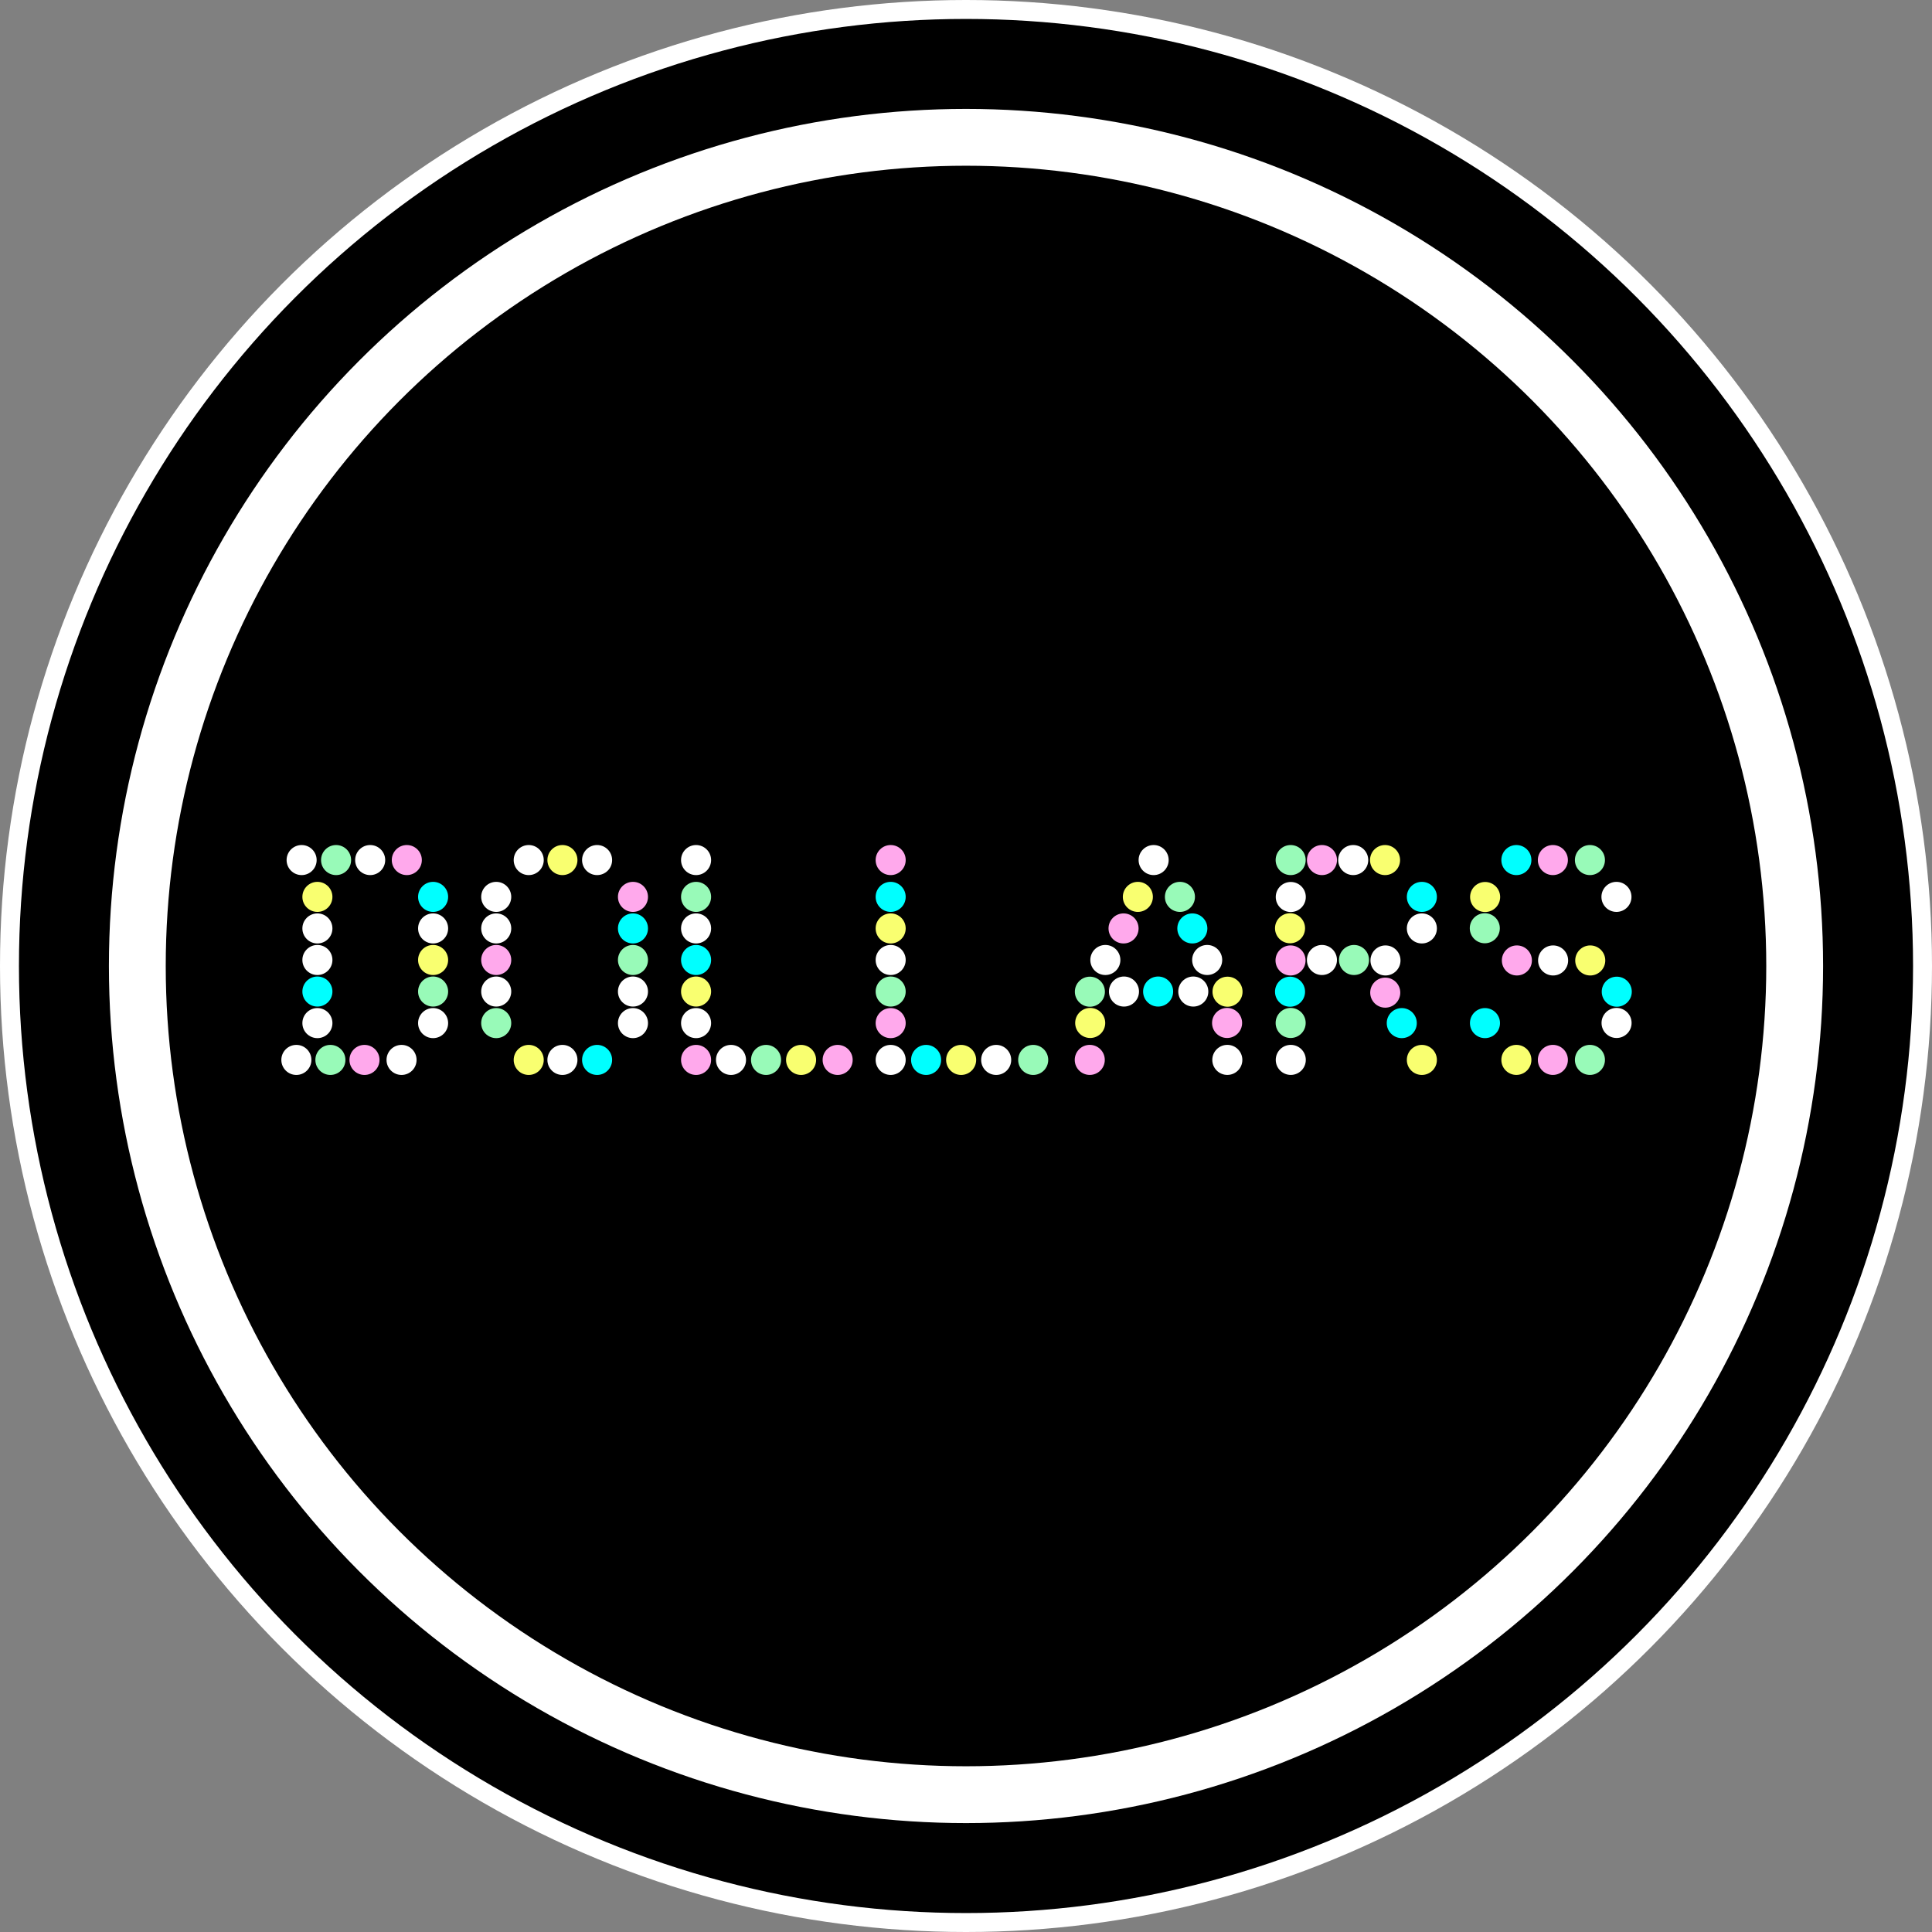 <svg width="2040" height="2040" viewBox="0 0 2040 2040" xmlns="http://www.w3.org/2000/svg"><rect x="0" y="0" width="2040" height="2040" fill="#808080" stroke="none"/><g fill="none" fill-rule="evenodd"><g><g transform="translate(-261 -261) translate(261 261)"><circle fill="#fff" cx="1020" cy="1020" r="1020"/><circle fill="#000" cx="1020" cy="1020" r="1000"/><circle fill="#fff" cx="1020" cy="1020" r="905"/><circle fill="#000" cx="1020" cy="1020" r="845"/></g><g><g fill="#0ff"><path d="M457.32 931.146c8.762 0 15.865 7.11 15.865 15.872 0 8.763-7.103 15.866-15.866 15.866-8.764 0-15.867-7.103-15.867-15.866s7.103-15.872 15.866-15.872" id="Fill-1"/><path d="M335.146 1031.106c8.763 0 15.866 7.11 15.866 15.872 0 8.763-7.103 15.866-15.866 15.866s-15.866-7.103-15.866-15.866 7.103-15.872 15.866-15.872" id="Fill-2"/><path d="M630.473 1103.3c8.763 0 15.865 7.108 15.865 15.87 0 8.764-7.102 15.867-15.865 15.867-8.764 0-15.866-7.103-15.866-15.866 0-8.762 7.102-15.87 15.866-15.87" id="Fill-3"/><path d="M668.346 964.466c8.763 0 15.866 7.103 15.866 15.866s-7.103 15.866-15.866 15.866-15.866-7.103-15.866-15.866 7.103-15.866 15.866-15.866" id="Fill-4"/><path d="M734.986 997.786c8.763 0 15.866 7.103 15.866 15.866s-7.103 15.866-15.866 15.866-15.866-7.103-15.866-15.866 7.103-15.866 15.866-15.866" id="Fill-5"/><path d="M940.46 931.146c8.762 0 15.865 7.11 15.865 15.872 0 8.763-7.103 15.866-15.866 15.866-8.764 0-15.867-7.103-15.867-15.866s7.103-15.872 15.866-15.872" id="Fill-6"/><path d="M977.866 1103.3c8.763 0 15.866 7.108 15.866 15.87 0 8.764-7.103 15.867-15.866 15.867S962 1127.934 962 1119.17c0-8.762 7.103-15.87 15.866-15.87" id="Fill-7"/><path d="M1222.866 1031.106c8.763 0 15.866 7.11 15.866 15.872 0 8.763-7.103 15.866-15.866 15.866S1207 1055.74 1207 1046.978s7.103-15.872 15.866-15.872" id="Fill-8"/><path d="M1259 964.466c8.763 0 15.865 7.103 15.865 15.866s-7.102 15.866-15.866 15.866-15.867-7.103-15.867-15.866 7.103-15.866 15.866-15.866" id="Fill-9"/><path d="M1362.146 1031.273c8.763 0 15.866 7.108 15.866 15.87 0 8.765-7.103 15.867-15.866 15.867s-15.866-7.102-15.866-15.866c0-8.763 7.103-15.87 15.866-15.87" id="Fill-10"/><path d="M1501.346 931.146c8.763 0 15.866 7.11 15.866 15.872 0 8.763-7.103 15.866-15.866 15.866s-15.866-7.103-15.866-15.866 7.103-15.872 15.866-15.872" id="Fill-11"/><path d="M1480.133 1064.426c8.763 0 15.866 7.11 15.866 15.872 0 8.763-7.104 15.866-15.867 15.866-8.763 0-15.866-7.103-15.866-15.866s7.103-15.872 15.866-15.872" id="Fill-12"/><path d="M1567.986 1064.426c8.763 0 15.866 7.11 15.866 15.872 0 8.763-7.103 15.866-15.866 15.866s-15.866-7.103-15.866-15.866 7.103-15.872 15.866-15.872" id="Fill-13"/><path d="M1707.146 1031.273c8.763 0 15.866 7.108 15.866 15.87 0 8.765-7.103 15.867-15.866 15.867s-15.866-7.102-15.866-15.866c0-8.763 7.103-15.87 15.866-15.87" id="Fill-14"/><path d="M1601.146 892.273c8.763 0 15.866 7.108 15.866 15.87 0 8.765-7.103 15.867-15.866 15.867s-15.866-7.102-15.866-15.866c0-8.763 7.103-15.87 15.866-15.87" id="Fill-15"/></g><g fill="#FFA9EC"><path d="M429.553 892.273c8.763 0 15.866 7.108 15.866 15.87 0 8.765-7.104 15.867-15.867 15.867-8.763 0-15.866-7.102-15.866-15.866 0-8.763 7.103-15.87 15.866-15.87" id="Fill-1"/><path d="M384.867 1103.3c8.763 0 15.866 7.108 15.866 15.87 0 8.764-7.103 15.867-15.866 15.867-8.764 0-15.866-7.103-15.866-15.866 0-8.762 7.103-15.87 15.867-15.87" id="Fill-2"/><path d="M523.96 997.786c8.763 0 15.866 7.103 15.866 15.866s-7.103 15.866-15.866 15.866-15.866-7.103-15.866-15.866 7.103-15.866 15.866-15.866" id="Fill-3"/><path d="M668.347 931.146c8.763 0 15.865 7.11 15.865 15.872 0 8.763-7.102 15.866-15.865 15.866-8.764 0-15.866-7.103-15.866-15.866s7.103-15.872 15.867-15.872" id="Fill-4"/><path d="M734.987 1103.3c8.763 0 15.865 7.108 15.865 15.87 0 8.764-7.102 15.867-15.865 15.867-8.764 0-15.866-7.103-15.866-15.866 0-8.762 7.103-15.87 15.867-15.87" id="Fill-5"/><path d="M884.48 1103.3c8.763 0 15.866 7.108 15.866 15.87 0 8.764-7.103 15.867-15.866 15.867s-15.866-7.103-15.866-15.866c0-8.762 7.103-15.87 15.866-15.87" id="Fill-6"/><path d="M940.46 1064.426c8.763 0 15.866 7.11 15.866 15.872 0 8.763-7.103 15.866-15.866 15.866s-15.866-7.103-15.866-15.866 7.103-15.872 15.866-15.872" id="Fill-7"/><path d="M940.46 892.273c8.763 0 15.866 7.108 15.866 15.87 0 8.765-7.103 15.867-15.866 15.867s-15.866-7.102-15.866-15.866c0-8.763 7.103-15.87 15.866-15.87" id="Fill-8"/><path d="M1186.36 964.466c8.763 0 15.866 7.103 15.866 15.866s-7.103 15.866-15.866 15.866-15.866-7.103-15.866-15.866 7.103-15.866 15.866-15.866" id="Fill-9"/><path d="M1150.68 1103.273c8.763 0 15.866 7.108 15.866 15.87 0 8.765-7.103 15.867-15.866 15.867s-15.866-7.102-15.866-15.866c0-8.763 7.103-15.87 15.866-15.87" id="Fill-10"/><path d="M1295.68 1064.273c8.763 0 15.866 7.108 15.866 15.87 0 8.765-7.103 15.867-15.866 15.867s-15.866-7.102-15.866-15.866c0-8.763 7.103-15.87 15.866-15.87" id="Fill-11"/><path d="M1362.68 998.273c8.763 0 15.866 7.103 15.866 15.866 0 8.762-7.103 15.865-15.866 15.865s-15.866-7.103-15.866-15.866c0-8.764 7.103-15.867 15.866-15.867" id="Fill-12"/><path d="M1395.867 892.273c8.763 0 15.866 7.108 15.866 15.87 0 8.765-7.103 15.867-15.866 15.867-8.764 0-15.866-7.102-15.866-15.866 0-8.763 7.103-15.87 15.867-15.87" id="Fill-13"/><path d="M1462.68 1032.273c8.763 0 15.866 7.103 15.866 15.866 0 8.762-7.103 15.865-15.866 15.865s-15.866-7.103-15.866-15.866c0-8.764 7.103-15.867 15.866-15.867" id="Fill-14"/><path d="M1601.68 998.273c8.763 0 15.866 7.103 15.866 15.866 0 8.762-7.103 15.865-15.866 15.865s-15.866-7.103-15.866-15.866c0-8.764 7.103-15.867 15.866-15.867" id="Fill-15"/><path d="M1639.68 892.273c8.763 0 15.866 7.108 15.866 15.87 0 8.765-7.103 15.867-15.866 15.867s-15.866-7.102-15.866-15.866c0-8.763 7.103-15.87 15.866-15.87" id="Fill-16"/><path d="M1639.68 1103.273c8.763 0 15.866 7.108 15.866 15.87 0 8.765-7.103 15.867-15.866 15.867s-15.866-7.102-15.866-15.866c0-8.763 7.103-15.87 15.866-15.87" id="Fill-17"/></g><g fill="#98FAB8"><path d="M354.866 892.273c8.763 0 15.866 7.108 15.866 15.87 0 8.765-7.103 15.867-15.866 15.867S339 916.908 339 908.144c0-8.763 7.103-15.87 15.866-15.87" id="Fill-1"/><path d="M457.32 1031.106c8.762 0 15.865 7.11 15.865 15.872 0 8.763-7.103 15.866-15.866 15.866-8.764 0-15.867-7.103-15.867-15.866s7.103-15.872 15.866-15.872" id="Fill-2"/><path d="M348.866 1103.3c8.763 0 15.866 7.108 15.866 15.87 0 8.764-7.103 15.867-15.866 15.867S333 1127.934 333 1119.17c0-8.762 7.103-15.87 15.866-15.87" id="Fill-3"/><path d="M523.96 1064.426c8.762 0 15.865 7.11 15.865 15.872 0 8.763-7.103 15.866-15.866 15.866-8.764 0-15.867-7.103-15.867-15.866s7.103-15.872 15.866-15.872" id="Fill-4"/><path d="M668.346 997.786c8.763 0 15.866 7.103 15.866 15.866s-7.103 15.866-15.866 15.866-15.866-7.103-15.866-15.866 7.103-15.866 15.866-15.866" id="Fill-5"/><path d="M734.986 931.146c8.763 0 15.866 7.11 15.866 15.872 0 8.763-7.103 15.866-15.866 15.866s-15.866-7.103-15.866-15.866 7.103-15.872 15.866-15.872" id="Fill-6"/><path d="M808.866 1103.3c8.763 0 15.866 7.108 15.866 15.87 0 8.764-7.103 15.867-15.866 15.867S793 1127.934 793 1119.17c0-8.762 7.103-15.87 15.866-15.87" id="Fill-7"/><path d="M940.46 1031.106c8.762 0 15.865 7.11 15.865 15.872 0 8.763-7.103 15.866-15.866 15.866-8.764 0-15.867-7.103-15.867-15.866s7.103-15.872 15.866-15.872" id="Fill-8"/><path d="M1090.953 1103.3c8.763 0 15.866 7.108 15.866 15.87 0 8.764-7.104 15.867-15.867 15.867-8.763 0-15.866-7.103-15.866-15.866 0-8.762 7.103-15.87 15.866-15.87" id="Fill-9"/><path d="M1150.806 1031.273c8.763 0 15.866 7.108 15.866 15.87 0 8.765-7.103 15.867-15.866 15.867s-15.866-7.102-15.866-15.866c0-8.763 7.103-15.87 15.866-15.87" id="Fill-10"/><path d="M1245.893 931.146c8.763 0 15.866 7.11 15.866 15.872 0 8.763-7.104 15.866-15.867 15.866-8.763 0-15.866-7.103-15.866-15.866s7.103-15.872 15.866-15.872" id="Fill-11"/><path d="M1362.806 892.273c8.763 0 15.866 7.108 15.866 15.87 0 8.765-7.103 15.867-15.866 15.867s-15.866-7.102-15.866-15.866c0-8.763 7.103-15.87 15.866-15.87" id="Fill-12"/><path d="M1429.706 997.786c8.763 0 15.866 7.103 15.866 15.866s-7.103 15.866-15.866 15.866-15.866-7.103-15.866-15.866 7.103-15.866 15.866-15.866" id="Fill-13"/><path d="M1362.806 1064.273c8.763 0 15.866 7.108 15.866 15.87 0 8.765-7.103 15.867-15.866 15.867s-15.866-7.102-15.866-15.866c0-8.763 7.103-15.87 15.866-15.87" id="Fill-14"/><path d="M1567.806 964.273c8.763 0 15.866 7.103 15.866 15.866 0 8.762-7.103 15.865-15.866 15.865s-15.866-7.103-15.866-15.866c0-8.764 7.103-15.867 15.866-15.867" id="Fill-15"/><path d="M1678.806 892.273c8.763 0 15.866 7.108 15.866 15.87 0 8.765-7.103 15.867-15.866 15.867s-15.866-7.102-15.866-15.866c0-8.763 7.103-15.87 15.866-15.87" id="Fill-16"/><path d="M1678.806 1103.273c8.763 0 15.866 7.108 15.866 15.87 0 8.765-7.103 15.867-15.866 15.867s-15.866-7.102-15.866-15.866c0-8.763 7.103-15.87 15.866-15.87" id="Fill-17"/></g><g fill="#F9FF70"><path d="M335.146 931.146c8.763 0 15.866 7.11 15.866 15.872 0 8.763-7.103 15.866-15.866 15.866s-15.866-7.103-15.866-15.866 7.103-15.872 15.866-15.872" id="Fill-1"/><path d="M457.32 997.786c8.762 0 15.865 7.103 15.865 15.866s-7.103 15.866-15.866 15.866c-8.764 0-15.867-7.103-15.867-15.866s7.103-15.866 15.866-15.866" id="Fill-2"/><path d="M593.866 892.273c8.763 0 15.866 7.108 15.866 15.87 0 8.765-7.103 15.867-15.866 15.867S578 916.908 578 908.144c0-8.763 7.103-15.87 15.866-15.87" id="Fill-3"/><path d="M558.28 1103.3c8.762 0 15.865 7.108 15.865 15.87 0 8.764-7.103 15.867-15.866 15.867-8.764 0-15.867-7.103-15.867-15.866 0-8.762 7.103-15.87 15.866-15.87" id="Fill-4"/><path d="M734.986 1031.106c8.763 0 15.866 7.11 15.866 15.872 0 8.763-7.103 15.866-15.866 15.866s-15.866-7.103-15.866-15.866 7.103-15.872 15.866-15.872" id="Fill-5"/><path d="M845.866 1103.3c8.763 0 15.866 7.108 15.866 15.87 0 8.764-7.103 15.867-15.866 15.867S830 1127.934 830 1119.17c0-8.762 7.103-15.87 15.866-15.87" id="Fill-6"/><path d="M940.46 964.466c8.762 0 15.865 7.103 15.865 15.866s-7.103 15.866-15.866 15.866c-8.764 0-15.867-7.103-15.867-15.866s7.103-15.866 15.866-15.866" id="Fill-7"/><path d="M1014.866 1103.3c8.763 0 15.866 7.108 15.866 15.87 0 8.764-7.103 15.867-15.866 15.867S999 1127.934 999 1119.17c0-8.762 7.103-15.87 15.866-15.87" id="Fill-8"/><path d="M1151.146 1064.273c8.763 0 15.866 7.108 15.866 15.87 0 8.765-7.103 15.867-15.866 15.867s-15.866-7.102-15.866-15.866c0-8.763 7.103-15.87 15.866-15.87" id="Fill-9"/><path d="M1201.466 931.146c8.763 0 15.866 7.11 15.866 15.872 0 8.763-7.103 15.866-15.866 15.866s-15.866-7.103-15.866-15.866 7.103-15.872 15.866-15.872" id="Fill-10"/><path d="M1296.146 1031.273c8.763 0 15.866 7.108 15.866 15.87 0 8.765-7.103 15.867-15.866 15.867s-15.866-7.102-15.866-15.866c0-8.763 7.103-15.87 15.866-15.87" id="Fill-11"/><path d="M1362.146 964.273c8.763 0 15.866 7.103 15.866 15.866 0 8.762-7.103 15.865-15.866 15.865s-15.866-7.103-15.866-15.866c0-8.764 7.103-15.867 15.866-15.867" id="Fill-12"/><path d="M1462.473 892.273c8.763 0 15.866 7.108 15.866 15.87 0 8.765-7.104 15.867-15.867 15.867-8.763 0-15.866-7.102-15.866-15.866 0-8.763 7.103-15.87 15.866-15.87" id="Fill-13"/><path d="M1501.346 1103.3c8.763 0 15.866 7.108 15.866 15.87 0 8.764-7.103 15.867-15.866 15.867s-15.866-7.103-15.866-15.866c0-8.762 7.103-15.87 15.866-15.87" id="Fill-14"/><path d="M1568.146 931.273c8.763 0 15.866 7.108 15.866 15.87 0 8.765-7.103 15.867-15.866 15.867s-15.866-7.102-15.866-15.866c0-8.763 7.103-15.87 15.866-15.87" id="Fill-15"/><path d="M1679.146 998.273c8.763 0 15.866 7.103 15.866 15.866 0 8.762-7.103 15.865-15.866 15.865s-15.866-7.103-15.866-15.866c0-8.764 7.103-15.867 15.866-15.867" id="Fill-16"/><path d="M1601.146 1103.273c8.763 0 15.866 7.108 15.866 15.87 0 8.765-7.103 15.867-15.866 15.867s-15.866-7.102-15.866-15.866c0-8.763 7.103-15.87 15.866-15.87" id="Fill-17"/></g><g fill="#fff"><path d="M318.486 892.273c8.763 0 15.866 7.108 15.866 15.87 0 8.765-7.103 15.867-15.866 15.867s-15.866-7.102-15.866-15.866c0-8.763 7.103-15.87 15.866-15.87"/><path d="M390.866 892.273c8.763 0 15.866 7.108 15.866 15.87 0 8.765-7.103 15.867-15.866 15.867S375 916.908 375 908.144c0-8.763 7.103-15.87 15.866-15.87"/><path d="M335.146 964.466c8.763 0 15.866 7.103 15.866 15.866s-7.103 15.866-15.866 15.866-15.866-7.103-15.866-15.866 7.103-15.866 15.866-15.866"/><path d="M335.146 997.786c8.763 0 15.866 7.103 15.866 15.866s-7.103 15.866-15.866 15.866-15.866-7.103-15.866-15.866 7.103-15.866 15.866-15.866"/><path d="M335.146 1064.426c8.763 0 15.866 7.11 15.866 15.872 0 8.763-7.103 15.866-15.866 15.866s-15.866-7.103-15.866-15.866 7.103-15.872 15.866-15.872"/><path d="M312.933 1103.3c8.763 0 15.866 7.108 15.866 15.87 0 8.764-7.104 15.867-15.867 15.867-8.763 0-15.866-7.103-15.866-15.866 0-8.762 7.103-15.87 15.866-15.87"/><path d="M424 1103.3c8.763 0 15.865 7.108 15.865 15.87 0 8.764-7.102 15.867-15.865 15.867-8.764 0-15.866-7.103-15.866-15.866 0-8.762 7.102-15.87 15.866-15.87"/><path d="M457.32 1064.426c8.763 0 15.865 7.11 15.865 15.872 0 8.763-7.102 15.866-15.865 15.866-8.764 0-15.866-7.103-15.866-15.866s7.102-15.872 15.866-15.872"/><path d="M457.32 964.466c8.763 0 15.865 7.103 15.865 15.866s-7.102 15.866-15.865 15.866c-8.764 0-15.866-7.103-15.866-15.866s7.102-15.866 15.866-15.866"/><path d="M523.96 931.146c8.763 0 15.865 7.11 15.865 15.872 0 8.763-7.102 15.866-15.865 15.866-8.764 0-15.866-7.103-15.866-15.866s7.102-15.872 15.866-15.872"/><path d="M523.96 964.466c8.763 0 15.865 7.103 15.865 15.866s-7.102 15.866-15.865 15.866c-8.764 0-15.866-7.103-15.866-15.866s7.102-15.866 15.866-15.866"/><path d="M523.96 1031.106c8.763 0 15.865 7.11 15.865 15.872 0 8.763-7.102 15.866-15.865 15.866-8.764 0-15.866-7.103-15.866-15.866s7.102-15.872 15.866-15.872"/><path d="M593.866 1103.3c8.763 0 15.866 7.108 15.866 15.87 0 8.764-7.103 15.867-15.866 15.867S578 1127.934 578 1119.17c0-8.762 7.103-15.87 15.866-15.87"/><path d="M668.346 1064.426c8.763 0 15.866 7.11 15.866 15.872 0 8.763-7.103 15.866-15.866 15.866s-15.866-7.103-15.866-15.866 7.103-15.872 15.866-15.872"/><path d="M668.346 1031.106c8.763 0 15.866 7.11 15.866 15.872 0 8.763-7.103 15.866-15.866 15.866s-15.866-7.103-15.866-15.866 7.103-15.872 15.866-15.872"/><path d="M630.473 892.273c8.763 0 15.866 7.108 15.866 15.87 0 8.765-7.104 15.867-15.867 15.867-8.763 0-15.866-7.102-15.866-15.866 0-8.763 7.103-15.87 15.866-15.87"/><path d="M558.28 892.273c8.763 0 15.865 7.108 15.865 15.87 0 8.765-7.102 15.867-15.865 15.867-8.764 0-15.866-7.102-15.866-15.866 0-8.763 7.102-15.87 15.866-15.87"/><path d="M734.986 892.273c8.763 0 15.866 7.108 15.866 15.87 0 8.765-7.103 15.867-15.866 15.867s-15.866-7.102-15.866-15.866c0-8.763 7.103-15.87 15.866-15.87"/><path d="M734.986 964.466c8.763 0 15.866 7.103 15.866 15.866s-7.103 15.866-15.866 15.866-15.866-7.103-15.866-15.866 7.103-15.866 15.866-15.866"/><path d="M734.986 1064.426c8.763 0 15.866 7.11 15.866 15.872 0 8.763-7.103 15.866-15.866 15.866s-15.866-7.103-15.866-15.866 7.103-15.872 15.866-15.872"/><path d="M771.866 1103.3c8.763 0 15.866 7.108 15.866 15.87 0 8.764-7.103 15.867-15.866 15.867S756 1127.934 756 1119.17c0-8.762 7.103-15.87 15.866-15.87"/><path d="M940.46 997.786c8.763 0 15.866 7.103 15.866 15.866s-7.103 15.866-15.866 15.866c-8.764 0-15.866-7.103-15.866-15.866s7.102-15.866 15.866-15.866"/><path d="M940.46 1103.3c8.763 0 15.866 7.108 15.866 15.87 0 8.764-7.103 15.867-15.866 15.867-8.764 0-15.866-7.103-15.866-15.866 0-8.762 7.102-15.87 15.866-15.87"/><path d="M1051.866 1103.3c8.763 0 15.866 7.108 15.866 15.87 0 8.764-7.103 15.867-15.866 15.867S1036 1127.934 1036 1119.17c0-8.762 7.103-15.87 15.866-15.87"/><path d="M1167.146 997.786c8.764 0 15.866 7.103 15.866 15.866s-7.102 15.866-15.866 15.866c-8.763 0-15.866-7.103-15.866-15.866s7.103-15.866 15.866-15.866"/><path d="M1186.806 1031.106c8.764 0 15.866 7.11 15.866 15.872 0 8.763-7.102 15.866-15.866 15.866-8.763 0-15.866-7.103-15.866-15.866s7.103-15.872 15.866-15.872"/><path d="M1260 1031.106c8.763 0 15.866 7.11 15.866 15.872 0 8.763-7.103 15.866-15.866 15.866s-15.866-7.103-15.866-15.866 7.103-15.872 15.866-15.872"/><path d="M1218.126 892.273c8.764 0 15.866 7.108 15.866 15.87 0 8.765-7.102 15.867-15.866 15.867-8.763 0-15.866-7.102-15.866-15.866 0-8.763 7.103-15.87 15.866-15.87"/><path d="M1274.66 997.786c8.763 0 15.866 7.103 15.866 15.866s-7.103 15.866-15.866 15.866-15.866-7.103-15.866-15.866 7.103-15.866 15.866-15.866"/><path d="M1295.933 1103.273c8.763 0 15.866 7.108 15.866 15.87 0 8.765-7.104 15.867-15.867 15.867-8.763 0-15.866-7.102-15.866-15.866 0-8.763 7.103-15.87 15.866-15.87"/><path d="M1362.933 1103.273c8.763 0 15.866 7.108 15.866 15.87 0 8.765-7.104 15.867-15.867 15.867-8.763 0-15.866-7.102-15.866-15.866 0-8.763 7.103-15.87 15.866-15.87"/><path d="M1362.933 931.273c8.763 0 15.866 7.108 15.866 15.87 0 8.765-7.104 15.867-15.867 15.867-8.763 0-15.866-7.102-15.866-15.866 0-8.763 7.103-15.87 15.866-15.87"/><path d="M1428.866 892.273c8.763 0 15.866 7.108 15.866 15.87 0 8.765-7.103 15.867-15.866 15.867S1413 916.908 1413 908.144c0-8.763 7.103-15.87 15.866-15.87"/><path d="M1395.833 997.786c8.763 0 15.866 7.103 15.866 15.866s-7.104 15.866-15.867 15.866c-8.763 0-15.866-7.103-15.866-15.866s7.103-15.866 15.866-15.866"/><path d="M1462.933 998.273c8.763 0 15.866 7.103 15.866 15.866 0 8.762-7.104 15.865-15.867 15.865-8.763 0-15.866-7.103-15.866-15.866 0-8.764 7.103-15.867 15.866-15.867"/><path d="M1501.346 964.466c8.764 0 15.866 7.103 15.866 15.866s-7.102 15.866-15.866 15.866c-8.763 0-15.865-7.103-15.865-15.866s7.103-15.866 15.866-15.866"/><path d="M1706.82 931.146c8.763 0 15.866 7.11 15.866 15.872 0 8.763-7.103 15.866-15.866 15.866s-15.866-7.103-15.866-15.866 7.103-15.872 15.866-15.872"/><path d="M1639.933 998.273c8.763 0 15.866 7.103 15.866 15.866 0 8.762-7.104 15.865-15.867 15.865-8.763 0-15.866-7.103-15.866-15.866 0-8.764 7.103-15.867 15.866-15.867"/><path d="M1706.933 1064.273c8.763 0 15.866 7.108 15.866 15.87 0 8.765-7.104 15.867-15.867 15.867-8.763 0-15.866-7.102-15.866-15.866 0-8.763 7.103-15.87 15.866-15.87"/></g></g></g></g></svg>